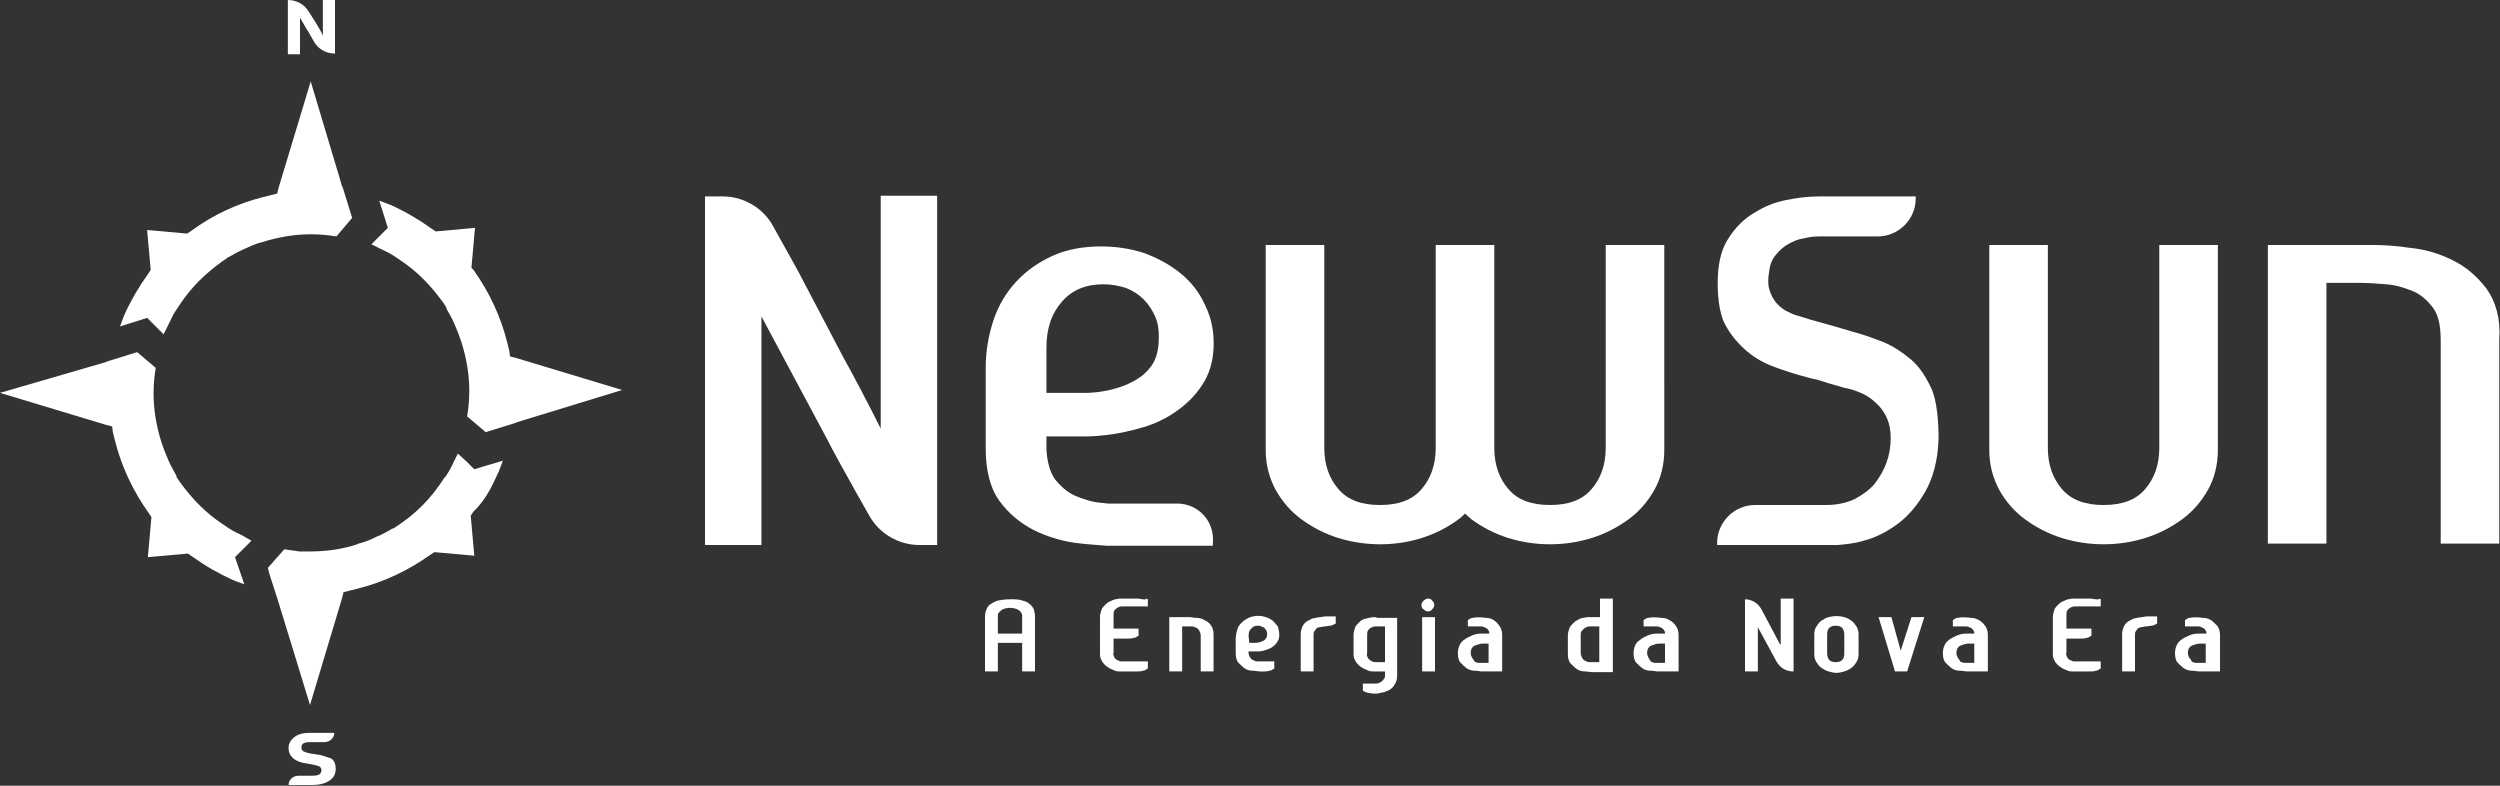 <?xml version="1.0" encoding="utf-8"?>
<!-- Generator: Adobe Illustrator 23.0.1, SVG Export Plug-In . SVG Version: 6.00 Build 0)  -->
<svg version="1.1" id="Camada_1" xmlns="http://www.w3.org/2000/svg" xmlns:xlink="http://www.w3.org/1999/xlink" x="0px" y="0px"
	 viewBox="0 0 350 110" style="enable-background:new 0 0 350 110;" xml:space="preserve">
<rect x="0" y="0" width="350" height="110" fill="#333333" stroke="none"/>
<style type="text/css">
	.st0{fill:#FFFFFF;}
</style>
<path class="st0" d="M45.2,0h1.7v7.5h0c-1.2,0-2.3-0.6-2.9-1.6l-0.8-1.4c-0.6-0.9-0.9-1.6-1.2-2c0,1,0,2.1,0,3.5v1.6h-1.7V0h0
	c1.2,0,2.3,0.6,2.9,1.6L44.1,3C44.6,3.8,45,4.5,45.2,5c0-1,0-2.1,0-3.5V0z"/>
<path class="st0" d="M44.2,105.6l-0.7-0.1c-0.5-0.1-0.8-0.2-1-0.3c-0.2-0.1-0.3-0.3-0.3-0.6c0-0.5,0.4-0.7,1.2-0.7h2
	c0.8,0,1.4-0.6,1.4-1.3H46h-2h-0.6c-1,0-1.7,0.2-2.2,0.6c-0.5,0.4-0.8,0.9-0.8,1.5c0,1.2,0.9,2,2.6,2.2l0.6,0.1
	c0.5,0.1,0.9,0.2,1.1,0.3c0.2,0.1,0.3,0.3,0.3,0.5c0,0.6-0.4,0.8-1.3,0.8c0,0-1.9,0-1.9,0c-0.8,0-1.4,0.6-1.4,1.3h3.3
	c1,0,1.8-0.2,2.4-0.6c0.6-0.4,0.9-0.9,0.9-1.7c0-0.6-0.2-1.1-0.6-1.4C45.8,106,45.1,105.7,44.2,105.6z"/>
<path class="st0" d="M34,75c-0.6-0.3-1.3-0.6-1.9-1h0l-0.3-0.2l-0.6-0.4c-1.2-0.8-2.3-1.7-3.3-2.7c-1-1-1.9-2.1-2.7-3.2h0l-0.4-0.6
	c-0.1-0.1-0.1-0.2-0.1-0.2l0-0.1c-0.4-0.7-0.8-1.4-1.1-2.1c-0.4-0.9-0.7-1.7-1-2.6c-0.7-2.2-1.1-4.5-1.1-6.8c0-1.2,0.1-2.4,0.3-3.6
	l-2.6-2.2l-4.2,1.3l-0.2,0.1L0,55l14.9,4.5l0.8,0.2l0.1,0.8c0.1,0.4,0.2,0.8,0.3,1.2c0.9,3.6,2.5,7,4.7,10.1l0.4,0.6L20.7,78
	l5.6-0.5l0.6,0.4c1.8,1.3,3.7,2.4,5.7,3.3c0,0,1,0.4,1.6,0.6L32.9,78l1.1-1.1l1-1l0.2-0.2l0,0C34.8,75.5,34,75,34,75z"/>
<path class="st0" d="M23.6,45.4c0.3-0.6,0.6-1.3,1-1.9v0l0.2-0.3l0.4-0.6c0.8-1.2,1.7-2.3,2.7-3.3c1-1,2.1-1.9,3.2-2.7v0l0.6-0.4
	c0.1-0.1,0.2-0.1,0.2-0.2l0.1,0c0.7-0.4,1.4-0.8,2.1-1.1c0.9-0.4,1.7-0.8,2.6-1c2.2-0.7,4.5-1.1,6.8-1.1c1.2,0,2.4,0.1,3.6,0.3
	l2.2-2.6l-1.3-4.2l-0.1-0.2l-4.4-14.7l-4.5,14.9l-0.2,0.8l-0.8,0.2c-0.4,0.1-0.8,0.2-1.2,0.3c-3.6,0.9-7,2.5-10,4.7l-0.6,0.4
	l-5.6-0.5l0.5,5.6l-0.4,0.6c-1.3,1.8-2.4,3.7-3.3,5.7c0,0-0.4,1.1-0.6,1.6l3.8-1.2l1.1,1.1l1,1l0.2,0.2l0,0
	C23.2,46.2,23.6,45.4,23.6,45.4z"/>
<path class="st0" d="M53.2,34.8c0.6,0.3,1.3,0.6,1.9,1h0l0.3,0.2l0.6,0.4c1.2,0.8,2.3,1.7,3.3,2.7c1,1,1.9,2.1,2.7,3.2h0l0.4,0.6
	c0.1,0.1,0.1,0.2,0.1,0.2l0,0.1c0.4,0.7,0.8,1.4,1.1,2.1c0.4,0.9,0.7,1.7,1,2.6c0.7,2.2,1.1,4.5,1.1,6.8c0,1.2-0.1,2.4-0.3,3.6
	l2.6,2.2l4.2-1.3l0.2-0.1l14.7-4.5l-14.9-4.5l-0.8-0.2l-0.1-0.8c-0.1-0.4-0.2-0.8-0.3-1.2c-0.9-3.6-2.5-7-4.7-10.1L66,37.5l0.5-5.6
	L61,32.4L60.4,32c-1.8-1.3-3.7-2.4-5.7-3.3c0,0-1-0.4-1.6-0.6l1.2,3.8L53.2,33l-1,1L52,34.2l0,0C52.4,34.4,53.2,34.8,53.2,34.8z"/>
<path class="st0" d="M69.5,66.7c0,0,0.2-0.5,0.3-0.6c0,0,0.4-1.1,0.6-1.6l-2.7,0.8l-1.3,0.4l-1.1-1.1l-1.2-1.1
	c-0.2,0.4-0.4,0.8-0.6,1.2c-0.3,0.7-0.7,1.4-1.1,2l-0.1,0.1l-0.1,0.1c-0.9,1.4-1.9,2.7-3.1,3.9c-1.2,1.2-2.5,2.2-3.9,3.1
	c0,0-0.1,0.1-0.2,0.1l-0.1,0l-0.3,0.2h0c-0.6,0.3-1.2,0.7-1.8,0.9c-0.8,0.4-1.7,0.8-2.6,1l-0.2,0.1h0c-2.1,0.7-4.3,1-6.6,1h-0.2
	h-1.3c0,0-1.4-0.2-2.1-0.3l-2.3,2.6l0.2,0.8l0.9,2.8l0.2,0.6l4.6,15l4.5-15l0.2-0.8l0.8-0.2c0.4-0.1,0.8-0.2,1.2-0.3
	c3.6-0.9,7-2.5,10.1-4.7l0.6-0.4l5.6,0.5l-0.5-5.6l0.4-0.6C67.7,70.3,68.7,68.5,69.5,66.7z"/>
<path class="st0" d="M224.8,62.7c0,2.4-0.7,4.3-2,5.8c-1.3,1.5-3.2,2.2-5.8,2.2c-2.6,0-4.5-0.7-5.8-2.2c-1.3-1.5-2-3.4-2-5.8V34.3
	H201v28.4c0,2.4-0.7,4.3-2,5.8c-1.3,1.5-3.2,2.2-5.8,2.2c-2.6,0-4.5-0.7-5.8-2.2c-1.3-1.5-2-3.4-2-5.8V34.3h-8.2V63
	c0,2.1,0.5,3.9,1.4,5.6c0.9,1.6,2.1,3,3.6,4.1c1.5,1.1,3.2,2,5.1,2.6c3.8,1.2,8.1,1.2,11.8,0c1.9-0.6,3.6-1.5,5.1-2.6
	c0.3-0.2,0.6-0.5,0.9-0.8c0.3,0.3,0.6,0.5,0.9,0.8c1.5,1.1,3.2,2,5.1,2.6c1.9,0.6,3.9,0.9,5.9,0.9c2,0,4-0.3,5.9-0.9
	c1.9-0.6,3.6-1.5,5.1-2.6c1.5-1.1,2.7-2.5,3.6-4.1c0.9-1.6,1.4-3.5,1.4-5.6V34.3h-8.2L224.8,62.7L224.8,62.7z"/>
<path class="st0" d="M302.3,62.7c0,2.4-0.7,4.3-2,5.8c-1.3,1.5-3.2,2.2-5.8,2.2c-2.6,0-4.5-0.7-5.8-2.2c-1.3-1.5-2-3.4-2-5.8V34.3
	h-8.2V63c0,2.1,0.5,3.9,1.4,5.6c0.9,1.6,2.1,3,3.6,4.1c1.5,1.1,3.2,2,5.1,2.6c1.9,0.6,3.9,0.9,5.9,0.9c2,0,4-0.3,5.9-0.9
	c1.9-0.6,3.6-1.5,5.1-2.6c1.5-1.1,2.7-2.5,3.6-4.1c0.9-1.6,1.4-3.5,1.4-5.6V34.3h-8.2L302.3,62.7L302.3,62.7z"/>
<path class="st0" d="M270.4,54.4c-0.8-1.7-1.7-3.1-2.9-4.1c-1.2-1-2.4-1.8-3.8-2.4c-1.3-0.5-2.4-0.9-3.4-1.2c-1.5-0.4-3-0.9-4.5-1.3
	c-1.5-0.4-2.9-0.8-4.1-1.2c-0.5-0.1-1.1-0.4-1.7-0.7c-0.5-0.3-1-0.7-1.4-1.2c-0.4-0.5-0.7-1.1-0.9-1.8c-0.2-0.7-0.2-1.5,0-2.6
	c0.1-0.9,0.4-1.6,0.9-2.2c0.5-0.6,1-1.1,1.7-1.5c0.7-0.4,1.4-0.7,2.1-0.8c0.8-0.2,1.5-0.3,2.2-0.3v0h8.3c2.9,0,5.3-2.4,5.3-5.3v-0.3
	h-13.6v0c-1.5,0-3,0.2-4.5,0.5c-1.6,0.3-3.1,0.9-4.5,1.8c-1.4,0.8-2.6,2-3.5,3.4c-1,1.4-1.5,3.3-1.6,5.5c-0.1,2.1,0.1,5,1,6.7
	c0.8,1.5,1.9,2.8,3.1,3.8c1.2,1,2.5,1.7,3.9,2.2c1.3,0.5,2.4,0.8,3.3,1.1c0.9,0.2,1.7,0.5,2.3,0.6l0.1,0c0.6,0.2,1.1,0.3,1.6,0.5
	l1.4,0.4c0.4,0.1,0.9,0.3,1.5,0.4c0.5,0.1,1.1,0.3,1.8,0.6c0.7,0.3,1.4,0.7,2,1.3c0.6,0.5,1.2,1.2,1.6,2.1c0.4,0.8,0.6,1.8,0.6,2.9
	c0,1.3-0.2,2.4-0.6,3.5c-0.4,1.1-1,2.1-1.7,3c-0.8,0.9-1.7,1.5-2.8,2.1c-1.1,0.5-2.4,0.8-3.9,0.8h-10c-2.9,0-5.3,2.4-5.3,5.3v0.3
	h16.9v0c1.1-0.1,2.3-0.2,3.6-0.6c1.6-0.4,3.2-1.2,4.7-2.3c1.5-1.1,2.8-2.6,3.9-4.5c1.1-1.9,1.8-4.4,1.9-7.4
	C271.4,59.1,271.2,56.2,270.4,54.4z"/>
<path class="st0" d="M348.1,40.4c-1.3-1.7-2.9-3.1-4.8-4c-1.8-0.9-3.8-1.5-5.9-1.7c-2-0.3-3.7-0.4-5.2-0.4h-14.7v41.8h8.2V39.6h4.7
	c1.1,0,2.3,0.1,3.7,0.2c1.3,0.1,2.6,0.5,3.8,1c1.1,0.5,2,1.3,2.8,2.4c0.7,1,1,2.5,1,4.5v28.4h8.2V47.5
	C350.1,44.6,349.4,42.2,348.1,40.4z"/>
<path class="st0" d="M123.3,27.4V60c-1.9-3.8-3.7-7.2-5.3-10.1l-6.3-12c-1.1-2-2.4-4.3-3.5-6.3c-1.4-2.5-4.1-4.1-7-4.1h-2.5v10.4
	v17.6v20.8h7.9v-32l9.2,17.2c0.2,0.5,3.5,6.5,5.9,10.7c1.4,2.5,4.1,4.1,7,4.1h2.5v-28V27.4H123.3z"/>
<path class="st0" d="M164.8,70.5h-9.6c-0.3,0-0.7-0.1-1-0.1c-1.3-0.1-2.5-0.5-3.7-1c-1.1-0.5-2-1.3-2.8-2.3c-0.7-1-1.1-2.4-1.2-4.2
	v-1.8h4.5h0h1.1v0c0.9,0,1.9-0.1,2.8-0.2c1.8-0.2,3.5-0.6,5.2-1.1c1.7-0.5,3.3-1.3,4.7-2.3c1.4-1,2.6-2.2,3.5-3.6
	c1-1.5,1.5-3.2,1.6-5.2c0.1-2.2-0.3-4.2-1.2-6c-0.8-1.8-2-3.3-3.5-4.5c-1.5-1.2-3.2-2.1-5.1-2.8c-1.9-0.6-3.9-0.9-5.9-0.9
	c-2.5,0-4.8,0.4-6.8,1.3c-2,0.9-3.7,2.1-5.1,3.6c-1.4,1.5-2.5,3.3-3.2,5.4c-0.7,2.1-1.1,4.3-1.1,6.7v11.3c0,3,0.6,5.5,1.9,7.3
	c1.3,1.8,2.9,3.1,4.8,4.1c1.8,0.9,3.8,1.5,5.8,1.8c1.6,0.2,3.1,0.3,4.4,0.4v0h0.8h0.5h13.6v-0.3C170.1,72.9,167.7,70.5,164.8,70.5z
	 M146.5,48.7c0-2.7,0.7-4.8,2.2-6.5c1.4-1.6,3.3-2.4,5.8-2.4c1.1,0,2.1,0.2,3.1,0.5c1,0.4,1.8,0.9,2.5,1.6c0.7,0.7,1.3,1.6,1.7,2.6
	c0.4,1,0.5,2.2,0.4,3.6c-0.1,1.4-0.5,2.6-1.3,3.5c-0.8,1-1.9,1.7-3.3,2.3c-1.5,0.6-3.2,1-5.2,1.1c-0.1,0-0.2,0-0.3,0v0h-5.6V48.7z"
	/>
<path class="st0" d="M144.3,84.7c-0.3-0.3-0.6-0.5-1.1-0.6c-0.5-0.2-1-0.2-1.8-0.2c-0.7,0-1.3,0.1-1.8,0.2c-0.5,0.2-0.8,0.4-1.1,0.6
	c-0.3,0.3-0.4,0.6-0.5,0.9c-0.1,0.3-0.1,0.6-0.1,1V94h1.8v-4h3.4v4h1.8v-7.4c0-0.3,0-0.7-0.1-1C144.8,85.3,144.6,85,144.3,84.7z
	 M143.1,86.1c0,0.2,0,0.3,0,0.5v2.1h-3.4v-2.1c0-0.1,0-0.3,0-0.5c0-0.2,0.1-0.3,0.2-0.4c0.1-0.1,0.3-0.3,0.5-0.4
	c0.2-0.1,0.6-0.2,1-0.2c0.4,0,0.8,0.1,1,0.2c0.2,0.1,0.4,0.2,0.5,0.4C143,85.8,143.1,86,143.1,86.1z"/>
<path class="st0" d="M160,83.9c-0.2,0-0.5-0.1-0.8-0.1h-1.8c-0.2,0-0.4,0-0.6,0c-0.2,0-0.5,0.1-0.7,0.1c-0.3,0.1-0.5,0.2-0.7,0.3
	c-0.3,0.1-0.5,0.3-0.7,0.5c-0.2,0.2-0.4,0.4-0.5,0.7c-0.1,0.3-0.2,0.6-0.2,1v5c0,0.4,0,0.7,0.2,1c0.1,0.3,0.3,0.5,0.5,0.7
	c0.2,0.2,0.4,0.3,0.7,0.5c0.2,0.1,0.5,0.2,0.7,0.3c0.2,0.1,0.5,0.1,0.7,0.1c0.2,0,0.4,0,0.6,0h1.8c0.3,0,0.6,0,0.8-0.1
	c0.2,0,0.4-0.1,0.5-0.2l0.2-0.1v-1h-3c-0.2,0-0.4,0-0.7,0c-0.2,0-0.4-0.1-0.6-0.2c-0.2-0.1-0.3-0.2-0.4-0.4
	c-0.1-0.2-0.2-0.4-0.1-0.7v-1.9h2c0.3,0,0.6,0,0.8-0.1c0.2,0,0.4-0.1,0.5-0.2l0.2-0.1v-1h-3.5v-1.8c0-0.3,0-0.5,0.1-0.7
	c0.1-0.2,0.3-0.3,0.4-0.4c0.2-0.1,0.4-0.2,0.6-0.2c0.3,0,0.5,0,0.7,0h3v-1l-0.2-0.1C160.4,84,160.2,83.9,160,83.9z"/>
<path class="st0" d="M168.6,86.8c-0.3-0.2-0.7-0.3-1.1-0.3c-0.4,0-0.7-0.1-1-0.1h-2.8V94h1.8v-6.3h0.7c0.2,0,0.4,0,0.7,0
	c0.2,0,0.4,0.1,0.6,0.2c0.2,0.1,0.3,0.2,0.4,0.4c0.1,0.2,0.2,0.4,0.2,0.7v5h1.8v-5.1c0-0.6-0.1-1-0.4-1.4
	C169.3,87.2,169,87,168.6,86.8z"/>
<path class="st0" d="M178.2,86.9c-0.3-0.2-0.6-0.4-1-0.5c-0.8-0.3-1.7-0.2-2.4,0.1c-0.4,0.2-0.7,0.4-1,0.7c-0.3,0.3-0.5,0.6-0.6,1
	c-0.1,0.4-0.2,0.8-0.2,1.2v2c0,0.6,0.1,1.1,0.4,1.4c0.3,0.3,0.6,0.6,0.9,0.8c0.3,0.2,0.7,0.3,1.1,0.3c0.4,0,0.7,0.1,1,0.1h0.5
	c0.3,0,0.6,0,0.8-0.1c0.2,0,0.4-0.1,0.5-0.2l0.2-0.1v-1h-1.7c-0.2,0-0.4,0-0.7,0c-0.2,0-0.4-0.1-0.6-0.2c-0.2-0.1-0.3-0.2-0.4-0.4
	c-0.1-0.1-0.2-0.4-0.2-0.6v-0.2c0.1,0,0.3,0,0.4,0c0.3,0,0.6,0,1,0c0.3,0,0.7-0.1,1-0.2c0.3-0.1,0.6-0.2,0.9-0.4
	c0.3-0.2,0.5-0.4,0.7-0.7c0.2-0.3,0.3-0.6,0.3-1c0-0.4-0.1-0.8-0.2-1.2C178.7,87.5,178.5,87.2,178.2,86.9z M174.8,89
	c0-0.4,0.1-0.8,0.4-1c0.2-0.3,0.5-0.4,0.9-0.4c0.2,0,0.3,0,0.5,0.1c0.1,0.1,0.3,0.1,0.4,0.2c0.1,0.1,0.2,0.2,0.3,0.4
	s0.1,0.4,0.1,0.6c0,0.2-0.1,0.4-0.2,0.5c-0.1,0.2-0.3,0.3-0.5,0.4c-0.3,0.1-0.6,0.2-0.9,0.2c-0.3,0-0.6,0-0.9,0L174.8,89L174.8,89z"
	/>
<path class="st0" d="M183.7,86.6c-0.4,0.2-0.8,0.4-1,0.6c-0.3,0.3-0.4,0.6-0.5,0.9c-0.1,0.3-0.1,0.6-0.1,0.9v5h1.8v-5
	c0-0.3,0-0.5,0.1-0.6c0.1-0.2,0.2-0.3,0.3-0.4c0.1-0.1,0.3-0.2,0.5-0.2c0.2,0,0.4-0.1,0.6-0.1c0.3,0,0.6-0.1,0.8-0.1
	c0.2,0,0.4-0.1,0.6-0.2l0.2-0.1v-1h-1.5C184.7,86.4,184.1,86.5,183.7,86.6z"/>
<path class="st0" d="M192.3,86.4c-0.2,0-0.5,0.1-0.7,0.1c-0.2,0.1-0.5,0.1-0.7,0.2c-0.3,0.1-0.5,0.3-0.7,0.5
	c-0.2,0.2-0.4,0.4-0.5,0.7c-0.1,0.3-0.2,0.6-0.2,1v2.5c0,0.4,0,0.7,0.2,1c0.1,0.3,0.3,0.5,0.5,0.7c0.2,0.2,0.4,0.3,0.7,0.5
	c0.2,0.1,0.5,0.2,0.7,0.3c0.2,0.1,0.5,0.1,0.7,0.1c0.2,0,0.4,0,0.6,0h1v0.4c0,0.3,0,0.6-0.2,0.7c-0.1,0.2-0.3,0.3-0.4,0.4
	c-0.2,0.1-0.4,0.2-0.6,0.2c-0.3,0-0.5,0-0.7,0h-1.2v1l0.2,0.1c0.1,0.1,0.3,0.1,0.5,0.2c0.2,0,0.5,0.1,0.8,0.1l0.3,0v0
	c0.2,0,0.4,0,0.6-0.1c0.4,0,0.8-0.2,1.1-0.3c0.4-0.2,0.7-0.4,0.9-0.8c0.3-0.4,0.4-0.8,0.4-1.4v-8h-2.8
	C192.7,86.4,192.5,86.4,192.3,86.4z M191.5,92.1c-0.1-0.2-0.2-0.4-0.1-0.7V89c0-0.3,0-0.5,0.1-0.7c0.1-0.2,0.3-0.3,0.4-0.4
	c0.2-0.1,0.4-0.2,0.6-0.2c0.3,0,0.5,0,0.7,0h0.7v5h-0.7c-0.2,0-0.4,0-0.7,0c-0.2,0-0.4-0.1-0.6-0.2
	C191.8,92.4,191.6,92.3,191.5,92.1z"/>
<path class="st0" d="M200.9,86.4h-1.8V94h1.8V86.4z"/>
<path class="st0" d="M199.3,84.1c-0.2,0.2-0.3,0.4-0.3,0.6c0,0.3,0.1,0.5,0.3,0.6c0.2,0.2,0.4,0.3,0.6,0.3s0.5-0.1,0.6-0.3
	c0.2-0.2,0.3-0.4,0.3-0.6c0-0.2-0.1-0.5-0.3-0.6C200.3,83.7,199.7,83.7,199.3,84.1z"/>
<path class="st0" d="M209.1,86.8c-0.3-0.2-0.7-0.3-1.1-0.3c-0.8-0.1-1.4-0.1-1.8,0c-0.2,0-0.4,0.1-0.5,0.2l-0.2,0.1v0.9h1.2
	c0.2,0,0.4,0,0.7,0c0.2,0,0.4,0.1,0.6,0.2c0.2,0.1,0.3,0.2,0.4,0.4c0.1,0.1,0.1,0.2,0.1,0.4c-0.4,0-0.8,0-1.2,0
	c-0.6,0-1.1,0.2-1.5,0.4c-0.5,0.2-0.9,0.5-1.2,0.8c-0.3,0.4-0.5,0.9-0.5,1.5c0,0.6,0.1,1.1,0.4,1.4c0.3,0.3,0.6,0.6,0.9,0.8
	c0.3,0.2,0.7,0.3,1.1,0.3c0.4,0,0.7,0.1,1,0.1h2.8v-5c0-0.6-0.1-1-0.4-1.4C209.7,87.3,209.4,87,209.1,86.8z M206.1,92.1
	c-0.1-0.2-0.2-0.4-0.2-0.7c0-0.3,0.1-0.6,0.2-0.7c0.1-0.2,0.3-0.3,0.6-0.4c0.3-0.1,0.6-0.2,0.9-0.2c0.2,0,0.4,0,0.6,0
	c0.1,0,0.1,0,0.2,0v2.7h-0.7c-0.2,0-0.4,0-0.7,0c-0.2,0-0.4-0.1-0.6-0.2C206.4,92.4,206.2,92.3,206.1,92.1z"/>
<path class="st0" d="M223.9,86.4h-1c-0.2,0-0.4,0-0.6,0c-0.2,0-0.5,0.1-0.7,0.1c-0.3,0.1-0.5,0.1-0.7,0.3c-0.3,0.1-0.5,0.3-0.7,0.5
	c-0.2,0.2-0.4,0.4-0.5,0.7c-0.1,0.3-0.2,0.6-0.2,1v2.5c0,0.6,0.1,1.1,0.4,1.4c0.3,0.3,0.6,0.6,0.9,0.8c0.3,0.2,0.7,0.3,1.1,0.3
	c0.4,0,0.7,0.1,1,0.1h2.9V83.8h-1.8V86.4z M221.5,92.1c-0.1-0.2-0.2-0.4-0.2-0.7V89c0-0.3,0-0.6,0.2-0.7c0.1-0.2,0.3-0.3,0.4-0.4
	c0.2-0.1,0.4-0.2,0.6-0.2c0.3,0,0.5,0,0.7,0h0.7v5h-0.7c-0.2,0-0.4,0-0.7,0c-0.2,0-0.4-0.1-0.6-0.2
	C221.7,92.4,221.6,92.3,221.5,92.1z"/>
<path class="st0" d="M233.7,86.8c-0.3-0.2-0.7-0.3-1.1-0.3c-0.8-0.1-1.4-0.1-1.8,0c-0.2,0-0.4,0.1-0.5,0.2l-0.2,0.1v0.9h1.2
	c0.2,0,0.4,0,0.7,0c0.2,0,0.4,0.1,0.6,0.2c0.2,0.1,0.3,0.2,0.4,0.4c0.1,0.1,0.1,0.2,0.1,0.4c-0.4,0-0.8,0-1.2,0
	c-0.6,0-1.1,0.2-1.5,0.4c-0.5,0.2-0.8,0.5-1.2,0.8c-0.3,0.4-0.5,0.9-0.5,1.5c0,0.6,0.1,1.1,0.4,1.4c0.3,0.3,0.6,0.6,0.9,0.8
	c0.3,0.2,0.7,0.3,1.1,0.3c0.4,0,0.7,0.1,1,0.1h2.9v-5c0-0.6-0.1-1-0.4-1.4C234.4,87.3,234.1,87,233.7,86.8z M230.8,92.1
	c-0.1-0.2-0.2-0.4-0.2-0.7c0-0.3,0.1-0.6,0.2-0.7c0.1-0.2,0.3-0.3,0.6-0.4c0.3-0.1,0.6-0.2,0.9-0.2c0.2,0,0.4,0,0.6,0
	c0.1,0,0.1,0,0.2,0v2.7h-0.7c-0.2,0-0.4,0-0.7,0c-0.2,0-0.4-0.1-0.6-0.2C231,92.4,230.9,92.3,230.8,92.1z"/>
<path class="st0" d="M249.2,90.2l-2.6-4.9c-0.5-0.9-1.4-1.4-2.3-1.4h0V94h1.8v-6.2l2.6,4.8c0.5,0.9,1.4,1.4,2.3,1.4h0.1V83.8h-1.8
	V90.2z"/>
<path class="st0" d="M259.2,86.9c-0.3-0.2-0.6-0.4-1-0.5c-0.7-0.2-1.5-0.2-2.2,0c-0.4,0.1-0.7,0.3-1,0.5c-0.3,0.2-0.5,0.5-0.7,0.8
	c-0.2,0.3-0.3,0.7-0.3,1.1v2.8c0,0.4,0.1,0.8,0.3,1.1c0.2,0.3,0.4,0.6,0.7,0.8c0.3,0.2,0.6,0.4,1,0.5c0.4,0.1,0.7,0.2,1.1,0.2
	s0.8-0.1,1.1-0.2c0.4-0.1,0.7-0.3,1-0.5c0.3-0.2,0.5-0.5,0.7-0.8c0.2-0.3,0.3-0.7,0.3-1.1v-2.8c0-0.4-0.1-0.8-0.3-1.1
	C259.7,87.4,259.5,87.1,259.2,86.9z M255.8,88.8c0-0.4,0.1-0.7,0.3-0.9c0.2-0.2,0.5-0.3,0.9-0.3c0.4,0,0.7,0.1,0.9,0.3
	c0.2,0.2,0.3,0.6,0.3,0.9v2.7c0,0.4-0.1,0.7-0.3,0.9c-0.2,0.2-0.5,0.3-0.9,0.3c-0.4,0-0.7-0.1-0.9-0.3c-0.2-0.2-0.3-0.6-0.3-0.9
	V88.8z"/>
<path class="st0" d="M266.1,91.1l-1.3-4.7H263l2.3,7.6h1.7l2.4-7.6h-1.8L266.1,91.1z"/>
<path class="st0" d="M277,86.8c-0.3-0.2-0.7-0.3-1.1-0.3c-0.8-0.1-1.4-0.1-1.8,0c-0.2,0-0.4,0.1-0.5,0.2l-0.2,0.1v0.9h1.2
	c0.2,0,0.4,0,0.7,0c0.2,0,0.4,0.1,0.6,0.2c0.2,0.1,0.3,0.2,0.4,0.4c0.1,0.1,0.1,0.2,0.1,0.4c-0.4,0-0.8,0-1.2,0
	c-0.6,0-1.1,0.2-1.5,0.4c-0.5,0.2-0.9,0.5-1.2,0.8c-0.3,0.4-0.5,0.9-0.5,1.5c0,0.6,0.1,1.1,0.4,1.4c0.3,0.3,0.6,0.6,0.9,0.8
	c0.3,0.2,0.7,0.3,1.1,0.3c0.4,0,0.7,0.1,1,0.1h2.9v-5c0-0.6-0.1-1-0.4-1.4C277.7,87.3,277.4,87,277,86.8z M274.1,92.1
	c-0.1-0.2-0.2-0.4-0.2-0.7c0-0.3,0.1-0.6,0.2-0.7c0.1-0.2,0.3-0.3,0.6-0.4c0.3-0.1,0.6-0.2,0.9-0.2c0.2,0,0.4,0,0.6,0
	c0.1,0,0.1,0,0.2,0v2.7h-0.7c-0.2,0-0.4,0-0.7,0c-0.2,0-0.4-0.1-0.6-0.2C274.4,92.4,274.2,92.3,274.1,92.1z"/>
<path class="st0" d="M293.4,83.9c-0.2,0-0.5-0.1-0.8-0.1h-1.8c-0.2,0-0.4,0-0.6,0c-0.2,0-0.5,0.1-0.7,0.1c-0.3,0.1-0.5,0.2-0.7,0.3
	c-0.3,0.1-0.5,0.3-0.7,0.5c-0.2,0.2-0.4,0.4-0.5,0.7c-0.1,0.3-0.2,0.6-0.2,1v5c0,0.4,0,0.7,0.2,1c0.1,0.3,0.3,0.5,0.5,0.7
	c0.2,0.2,0.4,0.3,0.7,0.5c0.2,0.1,0.5,0.2,0.7,0.3c0.2,0.1,0.5,0.1,0.7,0.1c0.2,0,0.4,0,0.6,0h1.8c0.3,0,0.6,0,0.8-0.1
	c0.2,0,0.4-0.1,0.5-0.2l0.2-0.1v-1h-3c-0.2,0-0.4,0-0.7,0c-0.2,0-0.4-0.1-0.6-0.2c-0.2-0.1-0.3-0.2-0.4-0.4
	c-0.1-0.2-0.2-0.4-0.1-0.7v-1.9h2c0.3,0,0.6,0,0.8-0.1c0.2,0,0.4-0.1,0.5-0.2l0.2-0.1v-1h-3.5v-1.8c0-0.3,0-0.5,0.1-0.7
	c0.1-0.2,0.3-0.3,0.4-0.4c0.2-0.1,0.4-0.2,0.6-0.2c0.3,0,0.5,0,0.7,0h3v-1l-0.2-0.1C293.8,84,293.6,83.9,293.4,83.9z"/>
<path class="st0" d="M298.7,86.6c-0.4,0.2-0.8,0.4-1,0.6c-0.3,0.3-0.4,0.6-0.5,0.9c-0.1,0.3-0.1,0.6-0.1,0.9v5h1.8v-5
	c0-0.3,0-0.5,0.1-0.6c0.1-0.2,0.2-0.3,0.3-0.4c0.1-0.1,0.3-0.2,0.5-0.2c0.2,0,0.4-0.1,0.6-0.1c0.3,0,0.6-0.1,0.8-0.1
	c0.2,0,0.4-0.1,0.6-0.2l0.2-0.1v-1h-1.5C299.7,86.4,299.2,86.5,298.7,86.6z"/>
<path class="st0" d="M310.4,87.6c-0.3-0.3-0.6-0.6-0.9-0.8c-0.3-0.2-0.7-0.3-1.1-0.3c-0.8-0.1-1.4-0.1-1.8,0c-0.2,0-0.4,0.1-0.5,0.2
	l-0.2,0.1v0.9h1.2c0.2,0,0.4,0,0.7,0c0.2,0,0.4,0.1,0.6,0.2c0.2,0.1,0.3,0.2,0.4,0.4c0.1,0.1,0.1,0.2,0.1,0.4c-0.4,0-0.8,0-1.2,0
	c-0.6,0-1.1,0.2-1.5,0.4c-0.5,0.2-0.9,0.5-1.2,0.8c-0.3,0.4-0.5,0.9-0.5,1.5c0,0.6,0.1,1.1,0.4,1.4c0.3,0.3,0.6,0.6,0.9,0.8
	c0.3,0.2,0.7,0.3,1.1,0.3c0.4,0,0.7,0.1,1,0.1h2.9v-5C310.8,88.4,310.7,88,310.4,87.6z M306.5,92.1c-0.1-0.2-0.2-0.4-0.2-0.7
	c0-0.3,0.1-0.6,0.2-0.7c0.1-0.2,0.3-0.3,0.6-0.4c0.3-0.1,0.6-0.2,0.9-0.2c0.2,0,0.4,0,0.6,0c0.1,0,0.1,0,0.2,0v2.7h-0.7
	c-0.2,0-0.4,0-0.7,0c-0.2,0-0.4-0.1-0.6-0.2C306.8,92.4,306.7,92.3,306.5,92.1z"/>
</svg>
